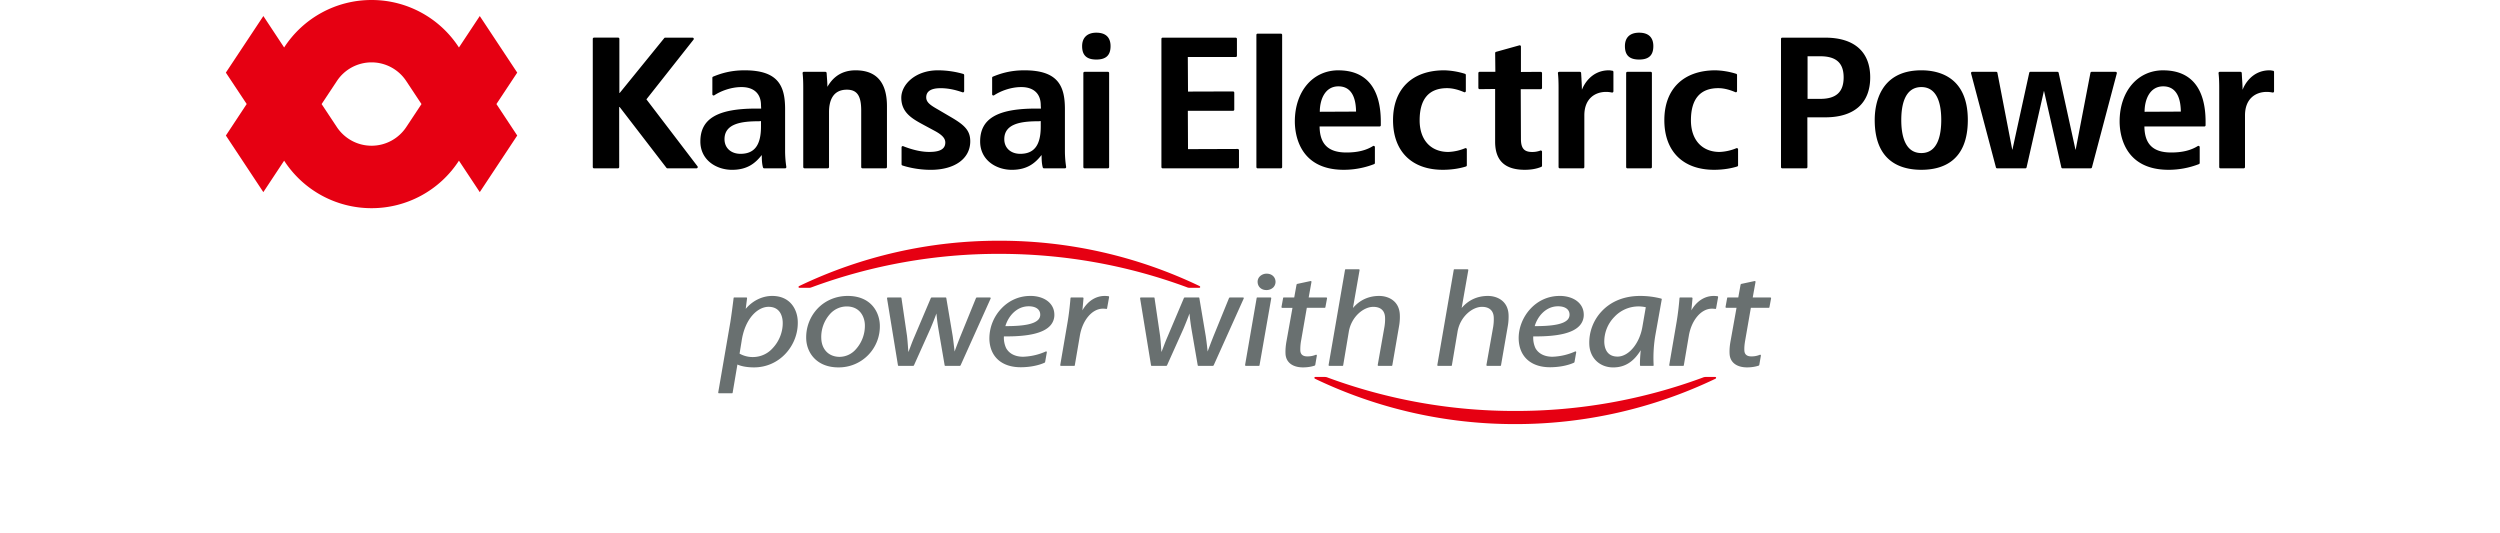 <svg height="533" viewBox="0.264 0.265 70.003 18.216" width="2500" xmlns="http://www.w3.org/2000/svg"><path d="M5.243 5.245c-.493 0-.928-.252-1.183-.633l-.523-.79.523-.79a1.42 1.42 0 0 1 2.367 0l.523.79-.523.79c-.255.381-.69.633-1.184.633m0-4.98a3.555 3.555 0 0 0-2.987 1.623L1.546.813.264 2.747.976 3.82.265 4.897l1.28 1.934.711-1.075A3.556 3.556 0 0 0 5.243 7.38 3.555 3.555 0 0 0 8.23 5.756l.712 1.075 1.28-1.934-.711-1.076.711-1.074L8.942.813 8.23 1.888A3.554 3.554 0 0 0 5.243.265" fill="#e60012"/><path d="M14.637 3.66l1.61-2.04a.04.04 0 0 0 .005-.044.042.042 0 0 0-.037-.024h-.937a.042.042 0 0 0-.033.018L13.726 3.44l-.013.005V1.594a.042.042 0 0 0-.043-.043h-.824a.043.043 0 0 0-.042.043v4.38c0 .024.019.044.042.044h.818c.024 0 .043-.02.043-.044l-.001-2.05.015-.004 1.6 2.08c.009.01.021.018.036.018h.992c.016 0 .031-.01.038-.025a.042.042 0 0 0-.004-.044zM21.788 2.668c-.608 0-.852.382-.955.545l-.006.015-.005.001c0-.1-.007-.204-.015-.304l-.011-.165a.042.042 0 0 0-.042-.04h-.737a.042.042 0 0 0-.032.014.041.041 0 0 0-.01.033c.015.126.022.29.022.5v2.707c0 .024.02.043.043.043h.796c.024 0 .042-.02.042-.043V4.097c0-.35.106-.767.61-.767.347 0 .49.205.49.71v1.934c0 .024.018.043.042.043h.796c.023 0 .042-.02.042-.043v-2.08c0-.814-.36-1.226-1.07-1.226M30.408 2.72h-.796a.042.042 0 0 0-.042.042v3.213c0 .023.019.043.042.043h.796c.024 0 .043-.02.043-.043V2.762a.042.042 0 0 0-.043-.043M34.847 5.356l-1.7.006-.006-1.31h1.545a.042.042 0 0 0 .042-.042v-.578a.043.043 0 0 0-.042-.042l-1.539.005-.007-1.181h1.636a.042.042 0 0 0 .043-.042v-.578a.042.042 0 0 0-.043-.042h-2.495a.042.042 0 0 0-.043.042v4.381c0 .024.02.043.043.043h2.566c.023 0 .042-.02.042-.043V5.4a.043.043 0 0 0-.042-.043M36.322 1.415h-.796a.042.042 0 0 0-.042.042v4.518c0 .023.019.043.042.043h.796c.023 0 .042-.02.042-.043V1.457a.043.043 0 0 0-.042-.042M45.203 2.72l-.678.005v-.87a.042.042 0 0 0-.054-.04l-.796.222a.042.042 0 0 0-.031.04l.007.643h-.538a.042.042 0 0 0-.043.042v.507c0 .023.019.043.043.043l.53-.006v1.8c0 .647.332.962 1.015.962.21 0 .398-.032.561-.099a.043.043 0 0 0 .027-.039V5.45a.04.04 0 0 0-.02-.035.041.041 0 0 0-.038-.004.793.793 0 0 1-.278.048c-.278 0-.385-.126-.385-.448l-.007-1.698h.685c.023 0 .043-.02.043-.043v-.507a.043.043 0 0 0-.043-.042M47.65 2.683l-.018-.003c-.032-.005-.063-.012-.1-.012-.606 0-.86.502-.917.652l-.007.005c0-.114-.007-.232-.014-.345v-.017l-.012-.203c-.001-.023-.02-.04-.042-.04h-.709a.042.042 0 0 0-.031.014.04.04 0 0 0-.011.033c.015.127.022.29.022.5v2.708c0 .023.02.043.043.043h.796c.024 0 .042-.02.042-.043V4.21c0-.593.384-.804.743-.804.067 0 .13.007.2.022.012.002.025 0 .035-.01a.042.042 0 0 0 .016-.032v-.663a.044.044 0 0 0-.035-.042M54.924 1.552h-1.47a.042.042 0 0 0-.041.042v4.38c0 .025.018.044.042.044h.819a.043.043 0 0 0 .042-.043l-.002-1.7h.61c.992 0 1.538-.485 1.538-1.365 0-.876-.546-1.358-1.538-1.358m-.603.636h.434c.545 0 .799.23.799.722 0 .498-.254.734-.799.734h-.434zM58.21 2.668c-1.439 0-1.594 1.187-1.594 1.698 0 1.407.867 1.702 1.595 1.702.724 0 1.587-.295 1.587-1.702 0-1.477-.995-1.698-1.587-1.698m0 .573c.443 0 .679.388.679 1.125 0 .515-.118 1.13-.68 1.13-.567 0-.686-.615-.686-1.13 0-.513.12-1.125.687-1.125M62.86 2.72c.02 0 .037.013.042.032l.574 2.623.008.005.505-2.628a.043.043 0 0 1 .041-.032h.82c.013 0 .025.007.033.016.008.01.01.025.007.037l-.85 3.214a.043.043 0 0 1-.04.031h-.966a.043.043 0 0 1-.04-.033l-.591-2.608h-.005l-.592 2.608a.042.042 0 0 1-.04.033H60.8a.043.043 0 0 1-.041-.03l-.85-3.215c-.003-.012-.001-.026.007-.037s.02-.016.034-.016h.819c.02 0 .036.013.04.032l.507 2.628.007-.005.574-2.623a.043.043 0 0 1 .04-.033zM70.228 2.683l-.017-.003c-.03-.005-.063-.012-.1-.012-.607 0-.86.502-.917.652l-.007.005c0-.12-.008-.243-.016-.362l-.011-.203a.043.043 0 0 0-.042-.04h-.709a.042.042 0 0 0-.032.014.039.039 0 0 0-.01.033c.015.126.023.29.023.5v2.708c0 .023.018.043.042.043h.796c.023 0 .043-.02.043-.043V4.21c0-.593.383-.804.742-.804.067 0 .13.007.2.022a.043.043 0 0 0 .051-.042v-.663a.043.043 0 0 0-.036-.042M19.377 3.995c0-.796-.235-1.327-1.385-1.327-.484 0-.815.11-1.075.216a.042.042 0 0 0-.026.039v.564c0 .015.009.03.023.037.014.007.03.006.043-.002.205-.136.557-.281.93-.281.424 0 .666.226.666.62l.006.115h-.175c-1.316 0-1.903.347-1.903 1.123 0 .637.545.97 1.084.97.535 0 .803-.24 1.008-.498l.007-.005c0 .136.005.293.041.42a.043.043 0 0 0 .042.032h.714a.04.04 0 0 0 .032-.015.043.043 0 0 0 .01-.034 3.67 3.67 0 0 1-.042-.538zm-.824.408v.186c0 .636-.223.933-.7.933-.327 0-.547-.201-.547-.5 0-.54.595-.613 1.176-.613zM28.94 3.995c0-.796-.237-1.327-1.386-1.327-.484 0-.815.11-1.075.216a.041.041 0 0 0-.026.039v.564c0 .015.008.03.022.037.014.007.03.006.044-.002.205-.136.557-.281.93-.281.423 0 .665.226.665.62l.007.115h-.175c-1.316 0-1.903.347-1.903 1.123 0 .637.545.97 1.084.97.535 0 .803-.24 1.008-.498l.008-.005c0 .136.005.293.04.42a.043.043 0 0 0 .042.032h.715a.04.04 0 0 0 .032-.015.044.044 0 0 0 .01-.034 3.63 3.63 0 0 1-.042-.538zm-.826.408v.186c0 .636-.222.933-.7.933-.327 0-.546-.201-.546-.5 0-.54.594-.613 1.176-.613zM25.03 4.259l-.426-.25c-.234-.135-.404-.234-.404-.416 0-.208.166-.314.491-.314.303 0 .56.076.75.141a.04.04 0 0 0 .038-.006.044.044 0 0 0 .018-.034v-.548a.043.043 0 0 0-.03-.04 3.162 3.162 0 0 0-.867-.124c-.773 0-1.252.487-1.252.937 0 .514.383.722.753.923l.37.199c.27.143.381.262.381.41 0 .287-.316.32-.553.32-.252 0-.55-.064-.871-.19l-.013-.006a.04.04 0 0 0-.04.005.041.041 0 0 0-.018.035v.58c0 .017.012.034.029.039.136.045.503.149.969.149.82 0 1.35-.383 1.35-.976 0-.377-.208-.562-.675-.834M30.014 1.382c-.308 0-.486.168-.486.46 0 .312.155.458.486.458s.486-.146.486-.459c0-.3-.168-.459-.486-.459M48.959 2.72h-.796a.042.042 0 0 0-.042.042v3.213c0 .023.018.043.042.043h.796c.023 0 .042-.02.042-.043V2.762a.042.042 0 0 0-.042-.043M48.565 1.382c-.313 0-.486.163-.486.46 0 .312.154.458.486.458s.485-.146.485-.459c0-.3-.168-.459-.485-.459M38.288 2.668c-.877 0-1.49.72-1.49 1.749 0 .387.12 1.651 1.672 1.651.524 0 .91-.145 1.037-.194a.042.042 0 0 0 .027-.04v-.541a.041.041 0 0 0-.022-.037.04.04 0 0 0-.042 0c-.239.15-.535.221-.909.221-.62 0-.91-.285-.917-.889h2.05a.043.043 0 0 0 .042-.043v-.116c0-1.152-.5-1.76-1.448-1.76m0 .547c.39 0 .596.3.602.863l-1.239.006c0-.4.167-.869.637-.869M66.476 2.668c-.877 0-1.49.72-1.49 1.749 0 .387.121 1.651 1.673 1.651a2.86 2.86 0 0 0 1.036-.194.043.043 0 0 0 .028-.04v-.541a.043.043 0 0 0-.022-.037.042.042 0 0 0-.043 0c-.24.15-.536.221-.908.221-.622 0-.91-.285-.917-.889h2.05a.043.043 0 0 0 .041-.043v-.116c0-1.152-.5-1.76-1.448-1.76m0 .547c.39 0 .595.3.602.863l-1.239.006c0-.4.168-.869.637-.869M42.617 5.331a1.666 1.666 0 0 1-.573.127c-.606 0-.981-.415-.981-1.08 0-.73.316-1.1.939-1.1.221 0 .438.075.58.137a.04.04 0 0 0 .04-.003.043.043 0 0 0 .02-.035v-.55a.042.042 0 0 0-.03-.04 2.59 2.59 0 0 0-.709-.119c-1.095 0-1.749.638-1.749 1.704 0 1.062.636 1.696 1.7 1.696.351 0 .625-.06.792-.113a.042.042 0 0 0 .03-.04V5.37a.042.042 0 0 0-.06-.039M51.886 5.331a1.667 1.667 0 0 1-.571.127c-.604 0-.98-.415-.98-1.08 0-.73.315-1.1.938-1.1.22 0 .436.075.579.137a.041.041 0 0 0 .04-.003.042.042 0 0 0 .019-.035v-.55a.041.041 0 0 0-.03-.04 2.59 2.59 0 0 0-.707-.119c-1.094 0-1.748.638-1.748 1.704 0 1.062.635 1.696 1.7 1.696.348 0 .622-.06.79-.113a.042.042 0 0 0 .03-.04V5.37a.042.042 0 0 0-.06-.039"/><g fill="#697070"><path d="M18.935 10.379c-.338 0-.672.164-.904.442l.046-.363-.004-.02-.018-.007h-.415a.023.023 0 0 0-.023.02c-.032.267-.072.57-.11.814l-.416 2.414.005.02.018.007h.448c.011 0 .02-.008.022-.019l.163-.964c.088.04.269.098.569.098.406 0 .784-.162 1.065-.457.291-.305.448-.718.428-1.135-.018-.392-.258-.85-.874-.85m.36.881c.015.326-.114.665-.345.907a.9.9 0 0 1-.649.3.913.913 0 0 1-.48-.116l.07-.43c.113-.768.547-1.17.92-1.17.415 0 .476.356.484.509M21.516 10.379c-.398 0-.763.153-1.027.429a1.432 1.432 0 0 0-.39 1.049c.022.48.37.964 1.098.964a1.401 1.401 0 0 0 1.417-1.464c-.021-.451-.321-.978-1.098-.978m.271 1.832a.745.745 0 0 1-.545.25c-.364 0-.61-.243-.628-.62a1.175 1.175 0 0 1 .302-.849.766.766 0 0 1 .566-.254c.437 0 .608.332.621.617a1.2 1.2 0 0 1-.316.856M26.402 10.442l-.02-.01h-.458l-.021.014-.54 1.326c-.072.183-.135.346-.193.507l-.018-.153c-.012-.105-.026-.224-.046-.369l-.22-1.307a.025.025 0 0 0-.025-.019h-.48l-.021.015-.564 1.329c-.055.126-.099.242-.137.345l-.068.177c-.008-.074-.012-.139-.017-.21a7.878 7.878 0 0 0-.03-.34l-.19-1.296a.023.023 0 0 0-.024-.02h-.446l-.019.008-.005.02.374 2.29c.003.012.012.02.024.02h.5l.021-.014.563-1.254c.081-.19.153-.373.207-.522.018.192.039.35.066.518l.215 1.253c.002.011.011.02.023.02h.498l.022-.015 1.03-2.29zM35.031 10.431h-.458l-.022.015-.54 1.326c-.072.183-.134.346-.193.507l-.017-.153a11.586 11.586 0 0 0-.047-.369l-.22-1.307a.023.023 0 0 0-.024-.019h-.48l-.021.014-.563 1.33a7.285 7.285 0 0 0-.138.345l-.068.176c-.008-.073-.012-.138-.017-.21a6.714 6.714 0 0 0-.03-.34l-.19-1.295a.023.023 0 0 0-.024-.02h-.447l-.018.008-.005.02.374 2.29c.002.012.012.02.024.02h.5l.021-.014.563-1.254c.08-.19.152-.372.207-.522.017.192.038.35.065.518l.216 1.253c.002.01.012.019.024.019H34l.022-.014 1.03-2.291v-.023zM30.432 10.388a1.254 1.254 0 0 0-.13-.009c-.31 0-.586.178-.765.493.015-.146.027-.283.038-.415l-.006-.018-.017-.007h-.398a.023.023 0 0 0-.023.021c-.026.31-.058.577-.098.812l-.253 1.477.005.02.018.008h.452c.011 0 .022-.008.023-.02l.172-1.008c.09-.537.421-.928.788-.928.057 0 .1.006.116.008.013.004.025-.006.027-.018l.07-.388-.004-.017zM35.836 9.618a.328.328 0 0 0-.238.097.258.258 0 0 0-.072.193c.007.159.129.27.296.27a.333.333 0 0 0 .239-.09.274.274 0 0 0 .077-.2c-.007-.159-.13-.27-.302-.27M35.97 10.431h-.454a.023.023 0 0 0-.023.02l-.396 2.29.006.02.02.008h.445a.023.023 0 0 0 .023-.02l.401-2.29-.005-.02zM39.68 10.379c-.36 0-.669.143-.896.413l.227-1.297-.005-.02-.017-.007h-.453a.024.024 0 0 0-.023.02l-.562 3.254.006.02.018.008h.452a.024.024 0 0 0 .023-.02l.192-1.145c.084-.51.5-.853.836-.853.25 0 .392.127.403.357.006.128-.006.23-.018.312l-.233 1.32.005.02.018.008h.453c.011 0 .02-.008.023-.019l.231-1.34c.022-.12.033-.267.026-.393-.022-.47-.393-.638-.705-.638M43.396 10.379c-.36 0-.67.143-.897.413l.228-1.297-.005-.02-.018-.007h-.452a.023.023 0 0 0-.023.02l-.562 3.254.005.02.018.008h.452a.023.023 0 0 0 .023-.02l.193-1.145c.084-.51.5-.853.835-.853.249 0 .392.127.403.357.006.128-.006.23-.017.312l-.234 1.32.005.02.02.008h.45a.023.023 0 0 0 .024-.019l.232-1.34c.022-.12.032-.267.026-.393-.022-.47-.394-.638-.706-.638M49.32 10.47a2.885 2.885 0 0 0-.719-.091c-.674 0-1.084.28-1.308.517a1.56 1.56 0 0 0-.431 1.146c.02.459.357.78.816.78.395 0 .696-.188.941-.588-.02.222-.03.395-.025.513 0 .013.01.022.023.022h.42c.014 0 .025-.01.025-.023l-.002-.01a4.622 4.622 0 0 1 .065-1.047l.213-1.193a.025.025 0 0 0-.017-.026m-1.494 1.982c-.375 0-.445-.303-.453-.484a1.204 1.204 0 0 1 .345-.873 1.128 1.128 0 0 1 1.072-.33h.001l-.116.67c-.096.57-.469 1.017-.85 1.017M51.245 10.388a1.24 1.24 0 0 0-.13-.009c-.31 0-.586.178-.766.493.016-.145.028-.282.04-.415l-.007-.018-.017-.007h-.397a.023.023 0 0 0-.024.021 9.41 9.41 0 0 1-.098.812l-.253 1.477.005.02.019.008h.452c.011 0 .02-.008.023-.02l.171-1.008c.09-.537.422-.928.788-.928.059 0 .105.007.117.008.013.004.025-.006.027-.018l.07-.388-.005-.017zM27.753 10.379c-.37 0-.717.15-.978.424a1.49 1.49 0 0 0-.416 1.073c.028.589.427.94 1.07.94.3 0 .599-.056.82-.157l.014-.018.06-.34-.008-.023-.024-.003a2.05 2.05 0 0 1-.78.182c-.269 0-.475-.105-.58-.295a.841.841 0 0 1-.076-.401l.094.001c.766 0 1.25-.117 1.48-.358a.54.54 0 0 0 .149-.416c-.017-.364-.348-.61-.824-.61m.342.626a.244.244 0 0 1-.07.19c-.142.147-.49.217-1.094.217h-.027c.097-.332.38-.678.797-.678.239 0 .386.102.394.27M45.843 10.379c-.37 0-.718.15-.978.424-.278.29-.433.691-.416 1.073.028.589.428.94 1.07.94.3 0 .6-.056.822-.157l.014-.018.06-.34-.008-.023-.025-.003a2.062 2.062 0 0 1-.78.182c-.27 0-.477-.105-.582-.295a.852.852 0 0 1-.074-.401l.093.001c.766 0 1.252-.117 1.482-.358a.542.542 0 0 0 .15-.416c-.017-.364-.35-.61-.827-.61m.342.626a.25.25 0 0 1-.069.19c-.142.147-.49.217-1.095.217h-.026c.096-.332.38-.678.797-.678.239 0 .385.102.393.27M37.875 10.431h-.604l.096-.534-.007-.022-.021-.006-.464.1-.018.018-.08.444h-.357a.023.023 0 0 0-.023.02l-.056.307.005.02.018.008h.353l-.203 1.133c-.03.164-.04.3-.035.435.014.293.238.467.6.467.143 0 .286-.022.4-.062l.016-.018.056-.327-.008-.022-.023-.004a.73.73 0 0 1-.299.057c-.15 0-.23-.067-.236-.202a1.69 1.69 0 0 1 .032-.364l.19-1.094h.612a.024.024 0 0 0 .023-.019l.057-.307-.005-.02zM53.07 10.44l-.019-.009h-.604l.096-.534-.007-.022-.02-.006-.465.1-.018.018-.08.444h-.357a.022.022 0 0 0-.023.019l-.056.307.005.02.018.008h.353l-.203 1.133c-.03.164-.041.3-.034.436.013.293.238.467.6.467.143 0 .285-.022.4-.062l.015-.019.056-.326-.008-.022-.023-.004a.727.727 0 0 1-.299.057c-.15 0-.23-.068-.236-.203-.006-.126.012-.25.032-.364l.19-1.093h.612c.011 0 .021-.007.023-.02l.057-.306z"/></g><path d="M33.542 10.042a15.785 15.785 0 0 0-6.843-1.55 15.755 15.755 0 0 0-6.842 1.55c-.016.008-.024.023-.021.037.003.014.017.023.035.023h.321c.044 0 .071-.01.107-.024a18.42 18.42 0 0 1 6.4-1.137c2.2 0 4.355.382 6.4 1.137a.251.251 0 0 0 .107.024h.322c.018 0 .032-.01.035-.023.003-.014-.005-.028-.021-.037M51.196 13.17c-.003-.013-.017-.022-.035-.022h-.322a.267.267 0 0 0-.106.024 18.413 18.413 0 0 1-6.402 1.138 18.42 18.42 0 0 1-6.401-1.138.272.272 0 0 0-.107-.024H37.5c-.018 0-.03.01-.034.023-.003.015.006.028.021.038a15.775 15.775 0 0 0 6.842 1.55 15.803 15.803 0 0 0 6.844-1.55c.017-.01.025-.023.022-.038" fill="#e60012"/></svg>